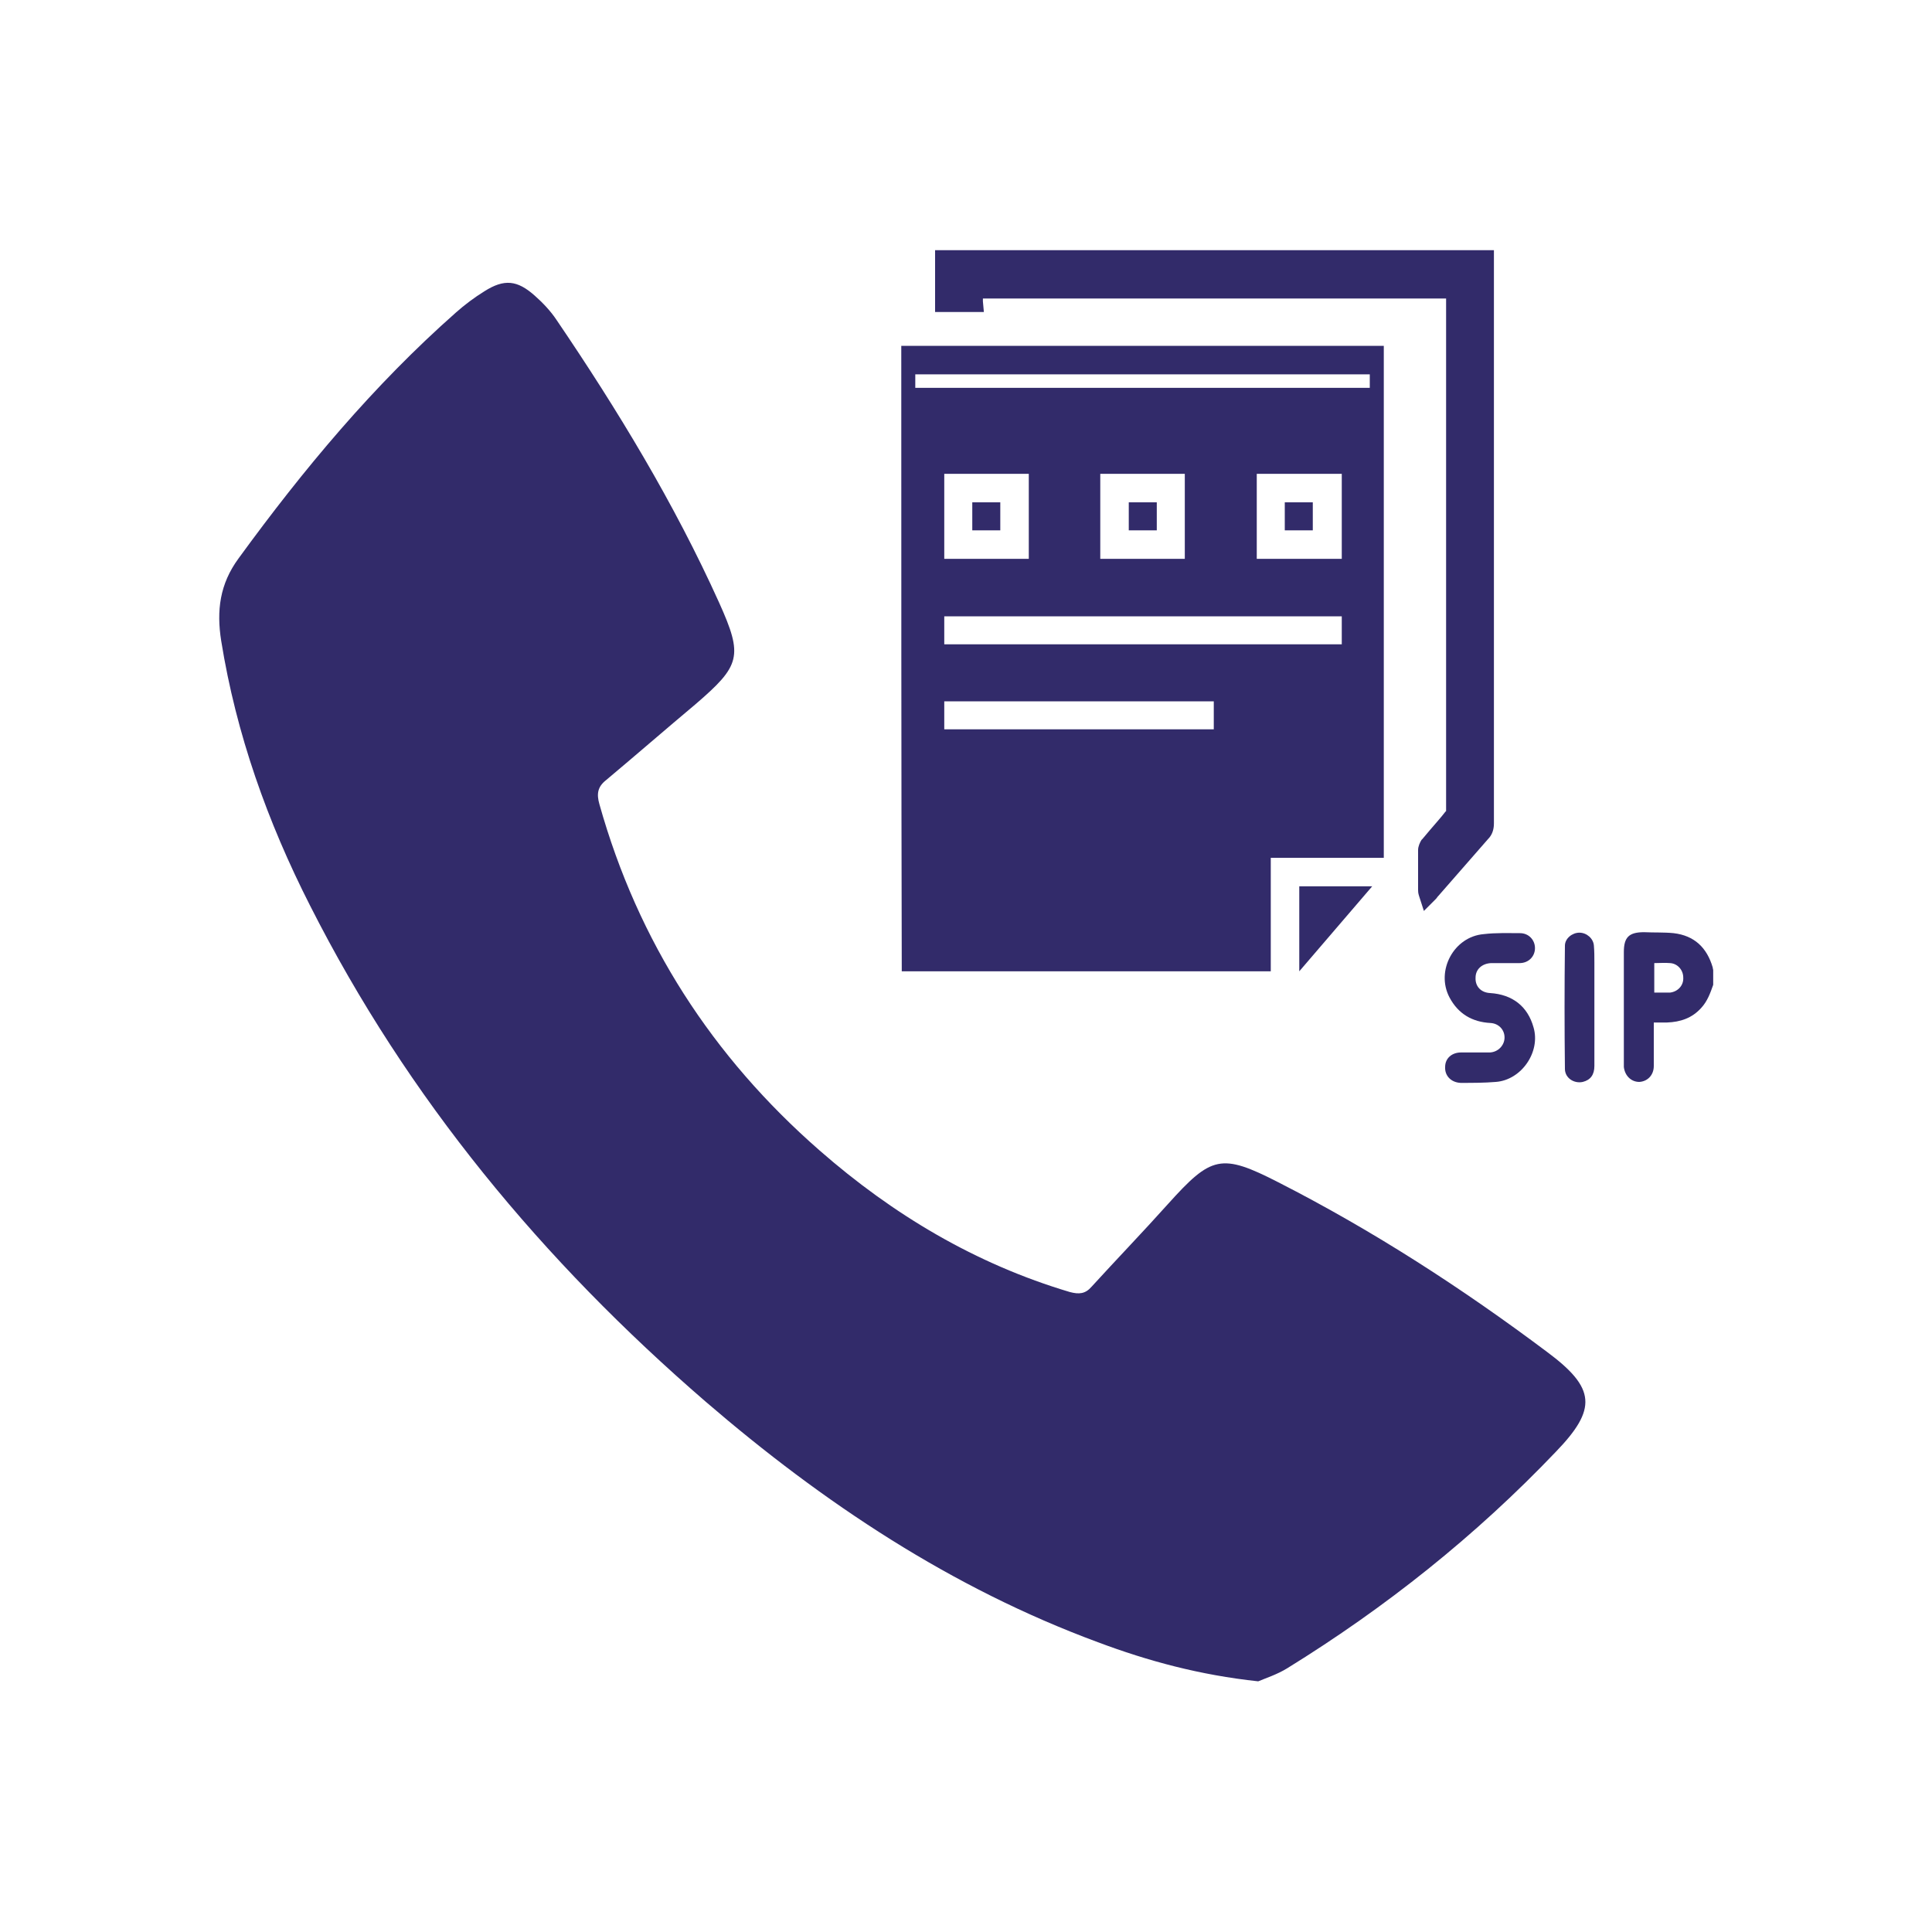<svg xmlns="http://www.w3.org/2000/svg" xmlns:xlink="http://www.w3.org/1999/xlink" id="Layer_1" x="0px" y="0px" viewBox="0 0 400 400" style="enable-background:new 0 0 400 400;" xml:space="preserve"><style type="text/css">	.st0{fill:#322B6A;}	.st1{fill-rule:evenodd;clip-rule:evenodd;fill:#322B6A;}</style><g>	<path class="st0" d="M354.6,200.3c-1.2-4.1-3.8-6.6-8.1-7.1c-2-0.2-4-0.1-6.1-0.2c-3.1,0-4.2,1-4.2,4.1c0,7.6,0,15.1,0,22.7  c0,0.4,0,0.7,0,1.1c0.2,1.8,1.5,3.1,3.2,3.1c1.7-0.1,3-1.4,3-3.3c0-2.6,0-5.2,0-7.8c0-0.4,0-0.8,0-1.2c1,0,1.9,0,2.7,0  c2.8-0.1,5.2-0.9,7.1-3c1.3-1.4,1.9-3.1,2.5-4.8c0-1,0-2,0-3C354.7,200.7,354.6,200.5,354.6,200.3z M345.8,205.5  c-0.2,0-0.4,0-0.6,0c-0.9,0-1.7,0-2.7,0c0-2,0-4,0-6.1c1.1,0,2.2-0.1,3.3,0c1.5,0.1,2.7,1.4,2.7,3  C348.6,204,347.4,205.3,345.8,205.5z"></path>	<path class="st0" d="M300.1,206.5c1.8,3.4,4.7,5.1,8.5,5.3c1.7,0.1,2.9,1.4,2.9,3c0,1.6-1.3,3-3,3.1c-1,0-2.1,0-3.2,0  c-0.9,0-1.9,0-2.8,0c-1.9,0-3.3,1.2-3.3,3c-0.1,1.8,1.2,3.2,3.2,3.3c2.4,0,4.9,0,7.3-0.2c5.3-0.4,9.3-6.2,7.8-11.3  c-1.2-4.3-4.3-6.8-9-7.1c-1.9-0.1-3.1-1.4-3-3.2c0-1.7,1.3-2.9,3.2-3c2,0,3.9,0,5.9,0c1.9,0,3.2-1.4,3.2-3.1c0-1.7-1.3-3.1-3.1-3.1  c-2.5,0-5-0.1-7.5,0.2C301,193.9,297.2,201,300.1,206.5z"></path>	<path class="st0" d="M327,193.1c-1.5,0-3,1.2-3,2.7c-0.1,8.5-0.1,17,0,25.5c0,1.9,1.9,3.1,3.7,2.7c1.6-0.4,2.4-1.5,2.4-3.3  c0-4,0-8,0-12.1c0-3.1,0-6.2,0-9.3c0-1.2,0-2.3-0.1-3.5C329.9,194.3,328.5,193.1,327,193.1z"></path>	<path class="st0" d="M284.1,183.5c-5.2,0-10.1,0-15.1,0c0,5.8,0,11.6,0,17.6C274.1,195.2,279,189.4,284.1,183.5z"></path>	<path class="st0" d="M203.5,62.4c0-0.2,0-0.4,0-0.6h95.9l0,106.1c0,0,0,0.1-0.1,0.1c-1,1.3-2.1,2.5-3.2,3.8  c-0.5,0.6-1.1,1.3-1.6,1.9l-0.1,0.1l-0.1,0.1c-0.3,0.5-0.7,1.3-0.7,2.1v8.2c0,0.3,0,0.7,0.2,1.3l1,3.1l2.3-2.3  c0.2-0.2,0.4-0.4,0.5-0.6l0.1-0.1l0,0l10.4-11.9c0.8-0.8,1.2-1.9,1.2-3.2V51.8H193.6v12.8h10.1L203.5,62.4z"></path>	<path class="st0" d="M320.3,279.9c-17.6-13.2-36-25.1-55.6-35.1c-11.9-6.1-13.9-5.5-22.9,4.5c-5.2,5.8-10.6,11.4-15.8,17.1  c-1.3,1.5-2.6,1.6-4.5,1.1c-19.5-5.8-36.6-16-51.8-29.3c-22.2-19.4-37.6-43.2-45.6-71.7c-0.6-2.1-0.4-3.6,1.4-5  c6.2-5.2,12.3-10.5,18.5-15.7c9.3-8,9.9-9.9,4.9-21c-9.3-20.6-21-39.9-33.7-58.6c-1.2-1.8-2.8-3.5-4.5-5c-3.6-3.2-6.3-3.5-10.4-0.9  c-2.1,1.3-4.1,2.8-5.9,4.4c-17.1,15.1-31.6,32.5-45,50.9c-3.9,5.3-4.6,10.8-3.6,17.1c3.1,19.3,9.6,37.5,18.4,54.8  c20.2,39.9,48.2,73.6,81.9,102.7c24.4,21,50.9,38.6,81.2,49.8c10.4,3.9,21.1,6.8,33.2,8.1c1.4-0.6,3.9-1.4,6-2.7  c20.4-12.6,39-27.4,55.6-44.8C330.7,291.7,330.4,287.4,320.3,279.9z"></path>	<path class="st0" d="M271.8,104c-2,0-3.9,0-5.8,0c0,1.9,0,3.9,0,5.8c1.9,0,3.8,0,5.8,0C271.8,107.8,271.8,105.9,271.8,104z"></path>	<path class="st0" d="M201.3,109.8c2,0,3.9,0,5.8,0c0-2,0-3.9,0-5.8c-2,0-3.9,0-5.8,0C201.3,106,201.3,107.9,201.3,109.8z"></path>	<path class="st0" d="M233.7,109.8c2,0,3.9,0,5.8,0c0-2,0-3.9,0-5.8c-2,0-3.9,0-5.8,0C233.7,105.9,233.7,107.8,233.7,109.8z"></path>	<path class="st0" d="M263.1,201.1c0-7.9,0-15.6,0-23.5c7.8,0,15.6,0,23.4,0c0-35.4,0-70.7,0-106c-33.4,0-66.6,0-99.9,0  c0,43.2,0,86.3,0.1,129.5C212.1,201.1,237.6,201.1,263.1,201.1z M251.3,151c-18.6,0-37.2,0-55.8,0c0-1.9,0-3.8,0-5.8  c18.6,0,37.1,0,55.8,0C251.3,147.2,251.3,149,251.3,151z M277.8,133.4c-27.5,0-54.9,0-82.3,0c0-2,0-3.9,0-5.8c27.4,0,54.8,0,82.3,0  C277.8,129.5,277.8,131.4,277.8,133.4z M195.5,115.7c0-5.9,0-11.7,0-17.6c5.8,0,11.6,0,17.5,0c0,5.9,0,11.7,0,17.6  C207.2,115.7,201.4,115.7,195.5,115.7z M227.8,115.7c0-5.9,0-11.7,0-17.6c5.9,0,11.7,0,17.5,0c0,5.9,0,11.7,0,17.6  C239.5,115.7,233.7,115.7,227.8,115.7z M277.8,115.7c-5.9,0-11.7,0-17.6,0c0-5.9,0-11.7,0-17.6c5.9,0,11.7,0,17.6,0  C277.8,104,277.8,109.8,277.8,115.7z M189.5,78.9c0-0.4,0-0.9,0-1.4c31.4,0,62.7,0,94.1,0c0,0.9,0,1.8,0,2.8c-31.4,0-62.7,0-94.1,0  C189.5,79.8,189.5,79.4,189.5,78.9z"></path></g></svg>